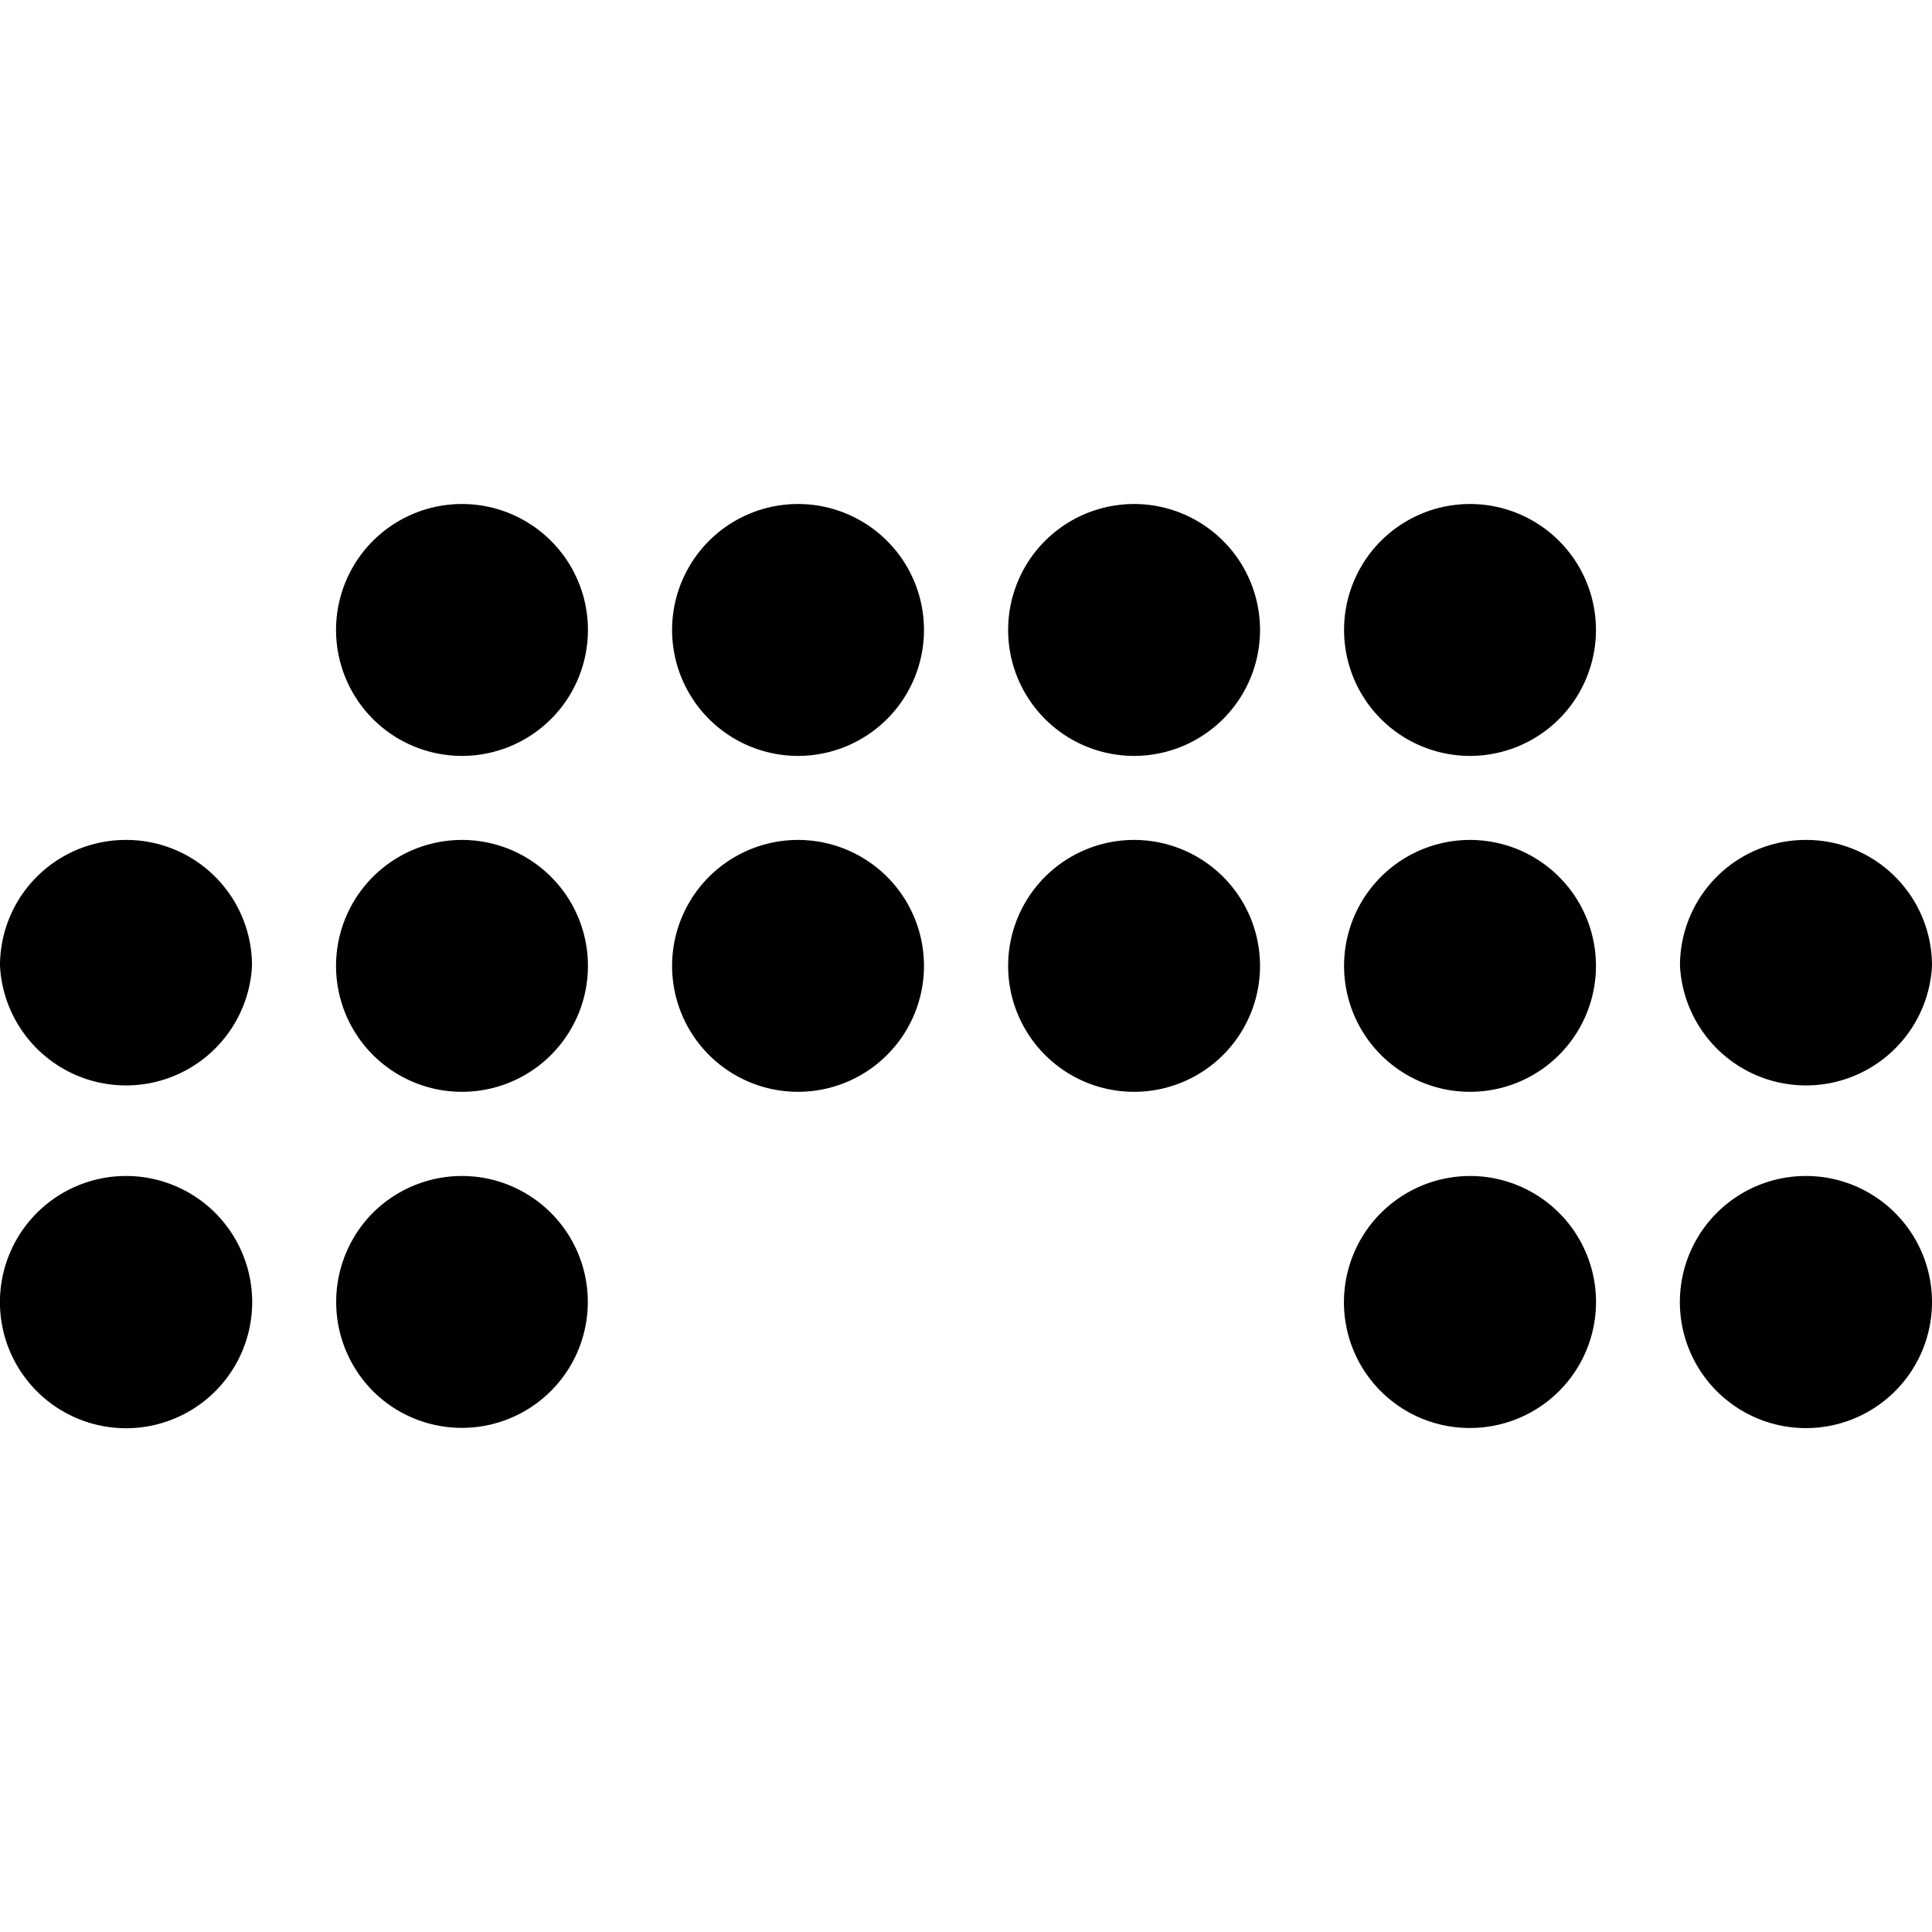 <svg xmlns="http://www.w3.org/2000/svg" style="isolation:isolate" width="16" height="16"><defs><style id="current-color-scheme" type="text/css"></style><linearGradient id="arrongin" x1="0%" x2="0%" y1="0%" y2="100%"><stop offset="0%" stop-color="#dd9b44"/><stop offset="100%" stop-color="#ad6c16"/></linearGradient><linearGradient id="aurora" x1="0%" x2="0%" y1="0%" y2="100%"><stop offset="0%" stop-color="#09d4df"/><stop offset="100%" stop-color="#9269f4"/></linearGradient><linearGradient id="fitdance" x1="0%" x2="0%" y1="0%" y2="100%"><stop offset="0%" stop-color="#1ad6ab"/><stop offset="100%" stop-color="#329db6"/></linearGradient><linearGradient id="oomox" x1="0%" x2="0%" y1="0%" y2="100%"><stop offset="0%" stop-color="#efefe7"/><stop offset="100%" stop-color="#8f8f8b"/></linearGradient><linearGradient id="rainblue" x1="0%" x2="0%" y1="0%" y2="100%"><stop offset="0%" stop-color="#00f260"/><stop offset="100%" stop-color="#0575e6"/></linearGradient><linearGradient id="sunrise" x1="0%" x2="0%" y1="0%" y2="100%"><stop offset="0%" stop-color="#ff8501"/><stop offset="100%" stop-color="#ffcb01"/></linearGradient><linearGradient id="telinkrin" x1="0%" x2="0%" y1="0%" y2="100%"><stop offset="0%" stop-color="#b2ced6"/><stop offset="100%" stop-color="#6da5b7"/></linearGradient><linearGradient id="60spsycho" x1="0%" x2="0%" y1="0%" y2="100%"><stop offset="0%" stop-color="#df5940"/><stop offset="25%" stop-color="#d8d15f"/><stop offset="50%" stop-color="#e9882a"/><stop offset="100%" stop-color="#279362"/></linearGradient><linearGradient id="90ssummer" x1="0%" x2="0%" y1="0%" y2="100%"><stop offset="0%" stop-color="#f618c7"/><stop offset="20%" stop-color="#94ffab"/><stop offset="50%" stop-color="#fbfd54"/><stop offset="100%" stop-color="#0f83ae"/></linearGradient><linearGradient id="cyberneon" x1="0%" x2="0%" y1="0%" y2="100%"><stop offset="0" stop-color="#0abdc6"/><stop offset="1" stop-color="#ea00d9"/></linearGradient></defs><path d="M3.826 4.174a1.043 1.043 0 1 0 0 2.086 1.043 1.043 0 0 0 0-2.086zm2.783 0a1.043 1.043 0 1 0 0 2.086 1.043 1.043 0 0 0 0-2.086zm2.783 0a1.043 1.043 0 1 0 0 2.086 1.043 1.043 0 0 0 0-2.086zm2.782 0a1.043 1.043 0 1 0 0 2.086 1.043 1.043 0 0 0 0-2.086zM1.044 6.956A1.041 1.041 0 0 0 0 8a1.045 1.045 0 0 0 2.087 0 1.041 1.041 0 0 0-1.043-1.044zm2.782 0a1.043 1.043 0 1 0 0 2.086 1.043 1.043 0 0 0 0-2.086zm2.783 0a1.043 1.043 0 1 0 0 2.086 1.043 1.043 0 0 0 0-2.086zm2.783 0a1.043 1.043 0 1 0 0 2.086 1.043 1.043 0 0 0 0-2.086zm2.782 0a1.043 1.043 0 1 0 0 2.086 1.043 1.043 0 0 0 0-2.086zm2.782 0A1.04 1.04 0 0 0 13.913 8 1.045 1.045 0 0 0 16 8a1.041 1.041 0 0 0-1.044-1.044zM1.044 9.739a1.044 1.044 0 1 0 0 2.089 1.044 1.044 0 0 0 0-2.089zm2.782 0c-.277 0-.542.11-.738.305a1.048 1.048 0 0 0 0 1.476 1.043 1.043 0 1 0 .738-1.781zm8.348 0a1.046 1.046 0 0 0-1.044 1.043 1.041 1.041 0 0 0 1.044 1.044 1.043 1.043 0 0 0 0-2.087zm2.782 0a1.044 1.044 0 1 0 0 2.088 1.044 1.044 0 0 0 0-2.088z" fill="currentColor" color="#010101"/></svg>